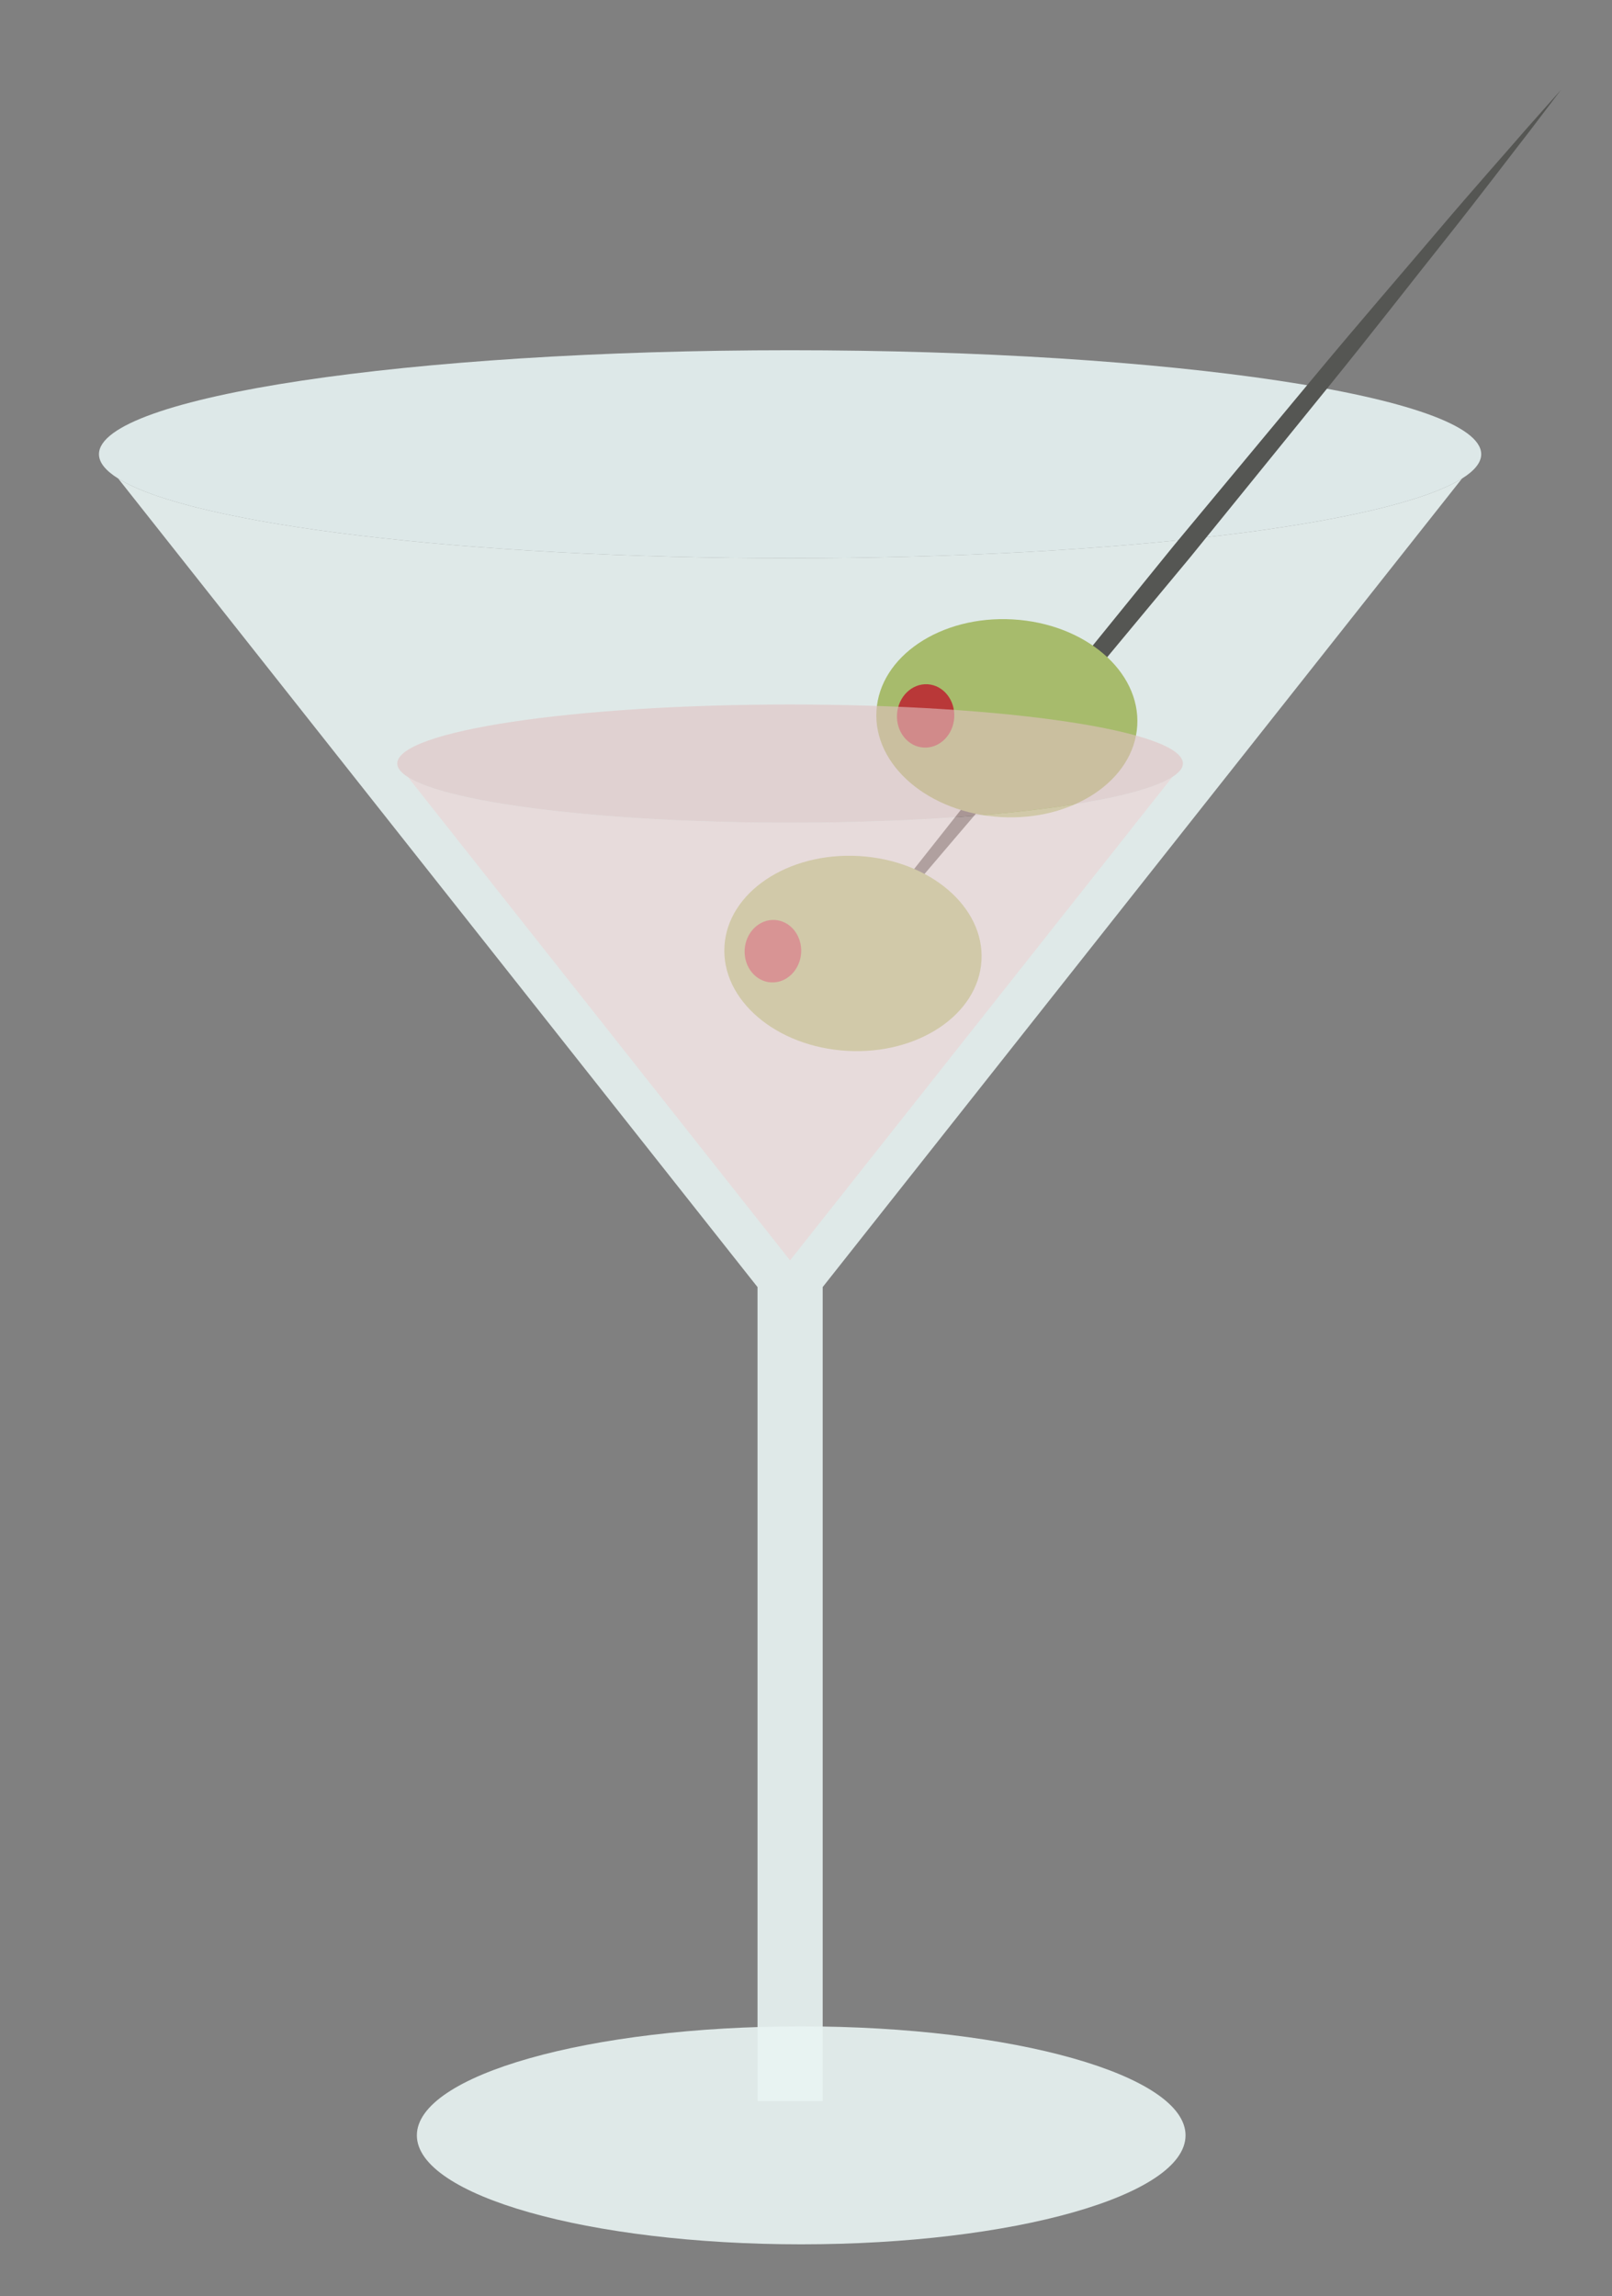<?xml version="1.0" encoding="utf-8"?>
<!-- Generator: Adobe Illustrator 16.0.0, SVG Export Plug-In . SVG Version: 6.00 Build 0)  -->
<!DOCTYPE svg PUBLIC "-//W3C//DTD SVG 1.1//EN" "http://www.w3.org/Graphics/SVG/1.1/DTD/svg11.dtd">
<svg version="1.1" id="Calque_1" xmlns="http://www.w3.org/2000/svg" xmlns:xlink="http://www.w3.org/1999/xlink" x="0px" y="0px"
	 width="105.526px" height="150.276px" viewBox="0 0 105.526 150.276" enable-background="new 0 0 105.526 150.276"
	 xml:space="preserve">
<rect x="0" y="0" width="105.526" height="150.276" fill="#808080" stroke="none"/>
<g>
	<g>
		<g>
			<path fill="#DDE8E8" d="M96.964,29.728c0-3.759-20.258-6.806-45.246-6.806c-24.982,0-45.24,3.047-45.24,6.806
				c0,0.549,0.445,1.083,1.262,1.594c4.771,2.989,22.648,5.212,43.979,5.212c21.336,0,39.213-2.224,43.986-5.212
				C96.521,30.811,96.964,30.277,96.964,29.728z"/>
			<path opacity="0.9" fill="#E9F4F3" d="M95.705,31.322c-4.773,2.989-22.65,5.212-43.986,5.212c-21.33,0-39.207-2.224-43.979-5.212
				L29.097,58.33l20.492,25.908v53.278h4.266V84.238L74.343,58.33L95.705,31.322z"/>
			<path opacity="0.9" fill="#E9F4F3" d="M77.609,139.755c0,3.938-11.264,7.132-25.162,7.132c-13.895,0-25.158-3.193-25.158-7.132
				c0-3.939,11.264-7.134,25.158-7.134C66.345,132.622,77.609,135.816,77.609,139.755z"/>
		</g>
		<g>
			<path fill="#555653" d="M102.189,5.877c0,0-0.74,0.973-2.033,2.676c-1.314,1.685-3.152,4.126-5.432,6.995
				c-2.283,2.866-4.9,6.246-7.787,9.801c-2.885,3.557-5.961,7.351-9.039,11.144c-3.121,3.756-6.244,7.513-9.172,11.034
				c-2.922,3.525-5.73,6.749-8.098,9.546c-2.369,2.794-4.408,5.07-5.805,6.688c-1.42,1.6-2.23,2.514-2.23,2.514
				s0.738-0.973,2.031-2.677c1.314-1.685,3.152-4.127,5.432-6.996c2.283-2.866,4.898-6.248,7.787-9.801
				c2.885-3.557,5.963-7.35,9.039-11.144c3.123-3.756,6.246-7.512,9.174-11.034c2.926-3.523,5.73-6.749,8.098-9.546
				c2.371-2.793,4.408-5.071,5.805-6.688C101.378,6.792,102.189,5.877,102.189,5.877z"/>
			<g>
				<g>
					<path fill="#A7BB6C" d="M47.425,61.922c-0.215,3.521,3.379,6.591,8.025,6.855c4.646,0.265,8.586-2.374,8.799-5.897
						c0.213-3.521-3.383-6.59-8.025-6.854C51.576,55.762,47.636,58.401,47.425,61.922z"/>
					<path fill="#B93838" d="M48.748,62.148c-0.066,1.127,0.705,2.09,1.725,2.148s1.902-0.809,1.973-1.938
						c0.066-1.127-0.705-2.089-1.725-2.148C49.699,60.152,48.818,61.019,48.748,62.148z"/>
				</g>
				<g>
					<path fill="#A7BB6C" d="M57.376,46.521c-0.217,3.572,3.43,6.687,8.145,6.956c4.713,0.268,8.711-2.41,8.926-5.982
						c0.217-3.573-3.43-6.688-8.145-6.956C61.589,40.27,57.591,42.947,57.376,46.521z"/>
					<path fill="#B93838" d="M58.722,46.75c-0.07,1.144,0.713,2.12,1.746,2.177c1.035,0.06,1.93-0.82,2-1.963
						c0.068-1.146-0.715-2.121-1.748-2.181C59.685,44.726,58.791,45.605,58.722,46.75z"/>
				</g>
			</g>
		</g>
		<g opacity="0.6">
			<path fill="#ECD2D2" d="M26.703,50.858l12.162,15.375L51.72,82.49L64.58,66.233l12.16-15.375
				c-2.658,1.709-12.838,2.986-25.021,2.986C39.541,53.844,29.359,52.567,26.703,50.858z"/>
			<path fill="#E1C2C2" d="M77.437,49.976c0-2.137-11.514-3.868-25.719-3.868c-14.199,0-25.713,1.731-25.713,3.868
				c0,0.304,0.256,0.597,0.697,0.882c2.656,1.709,12.838,2.986,25.016,2.986c12.184,0,22.363-1.276,25.021-2.986
				C77.179,50.573,77.437,50.28,77.437,49.976z"/>
		</g>
	</g>
	<path fill-rule="evenodd" clip-rule="evenodd" fill="#231F1A" d="M26.562,137.516"/>
</g>
</svg>
